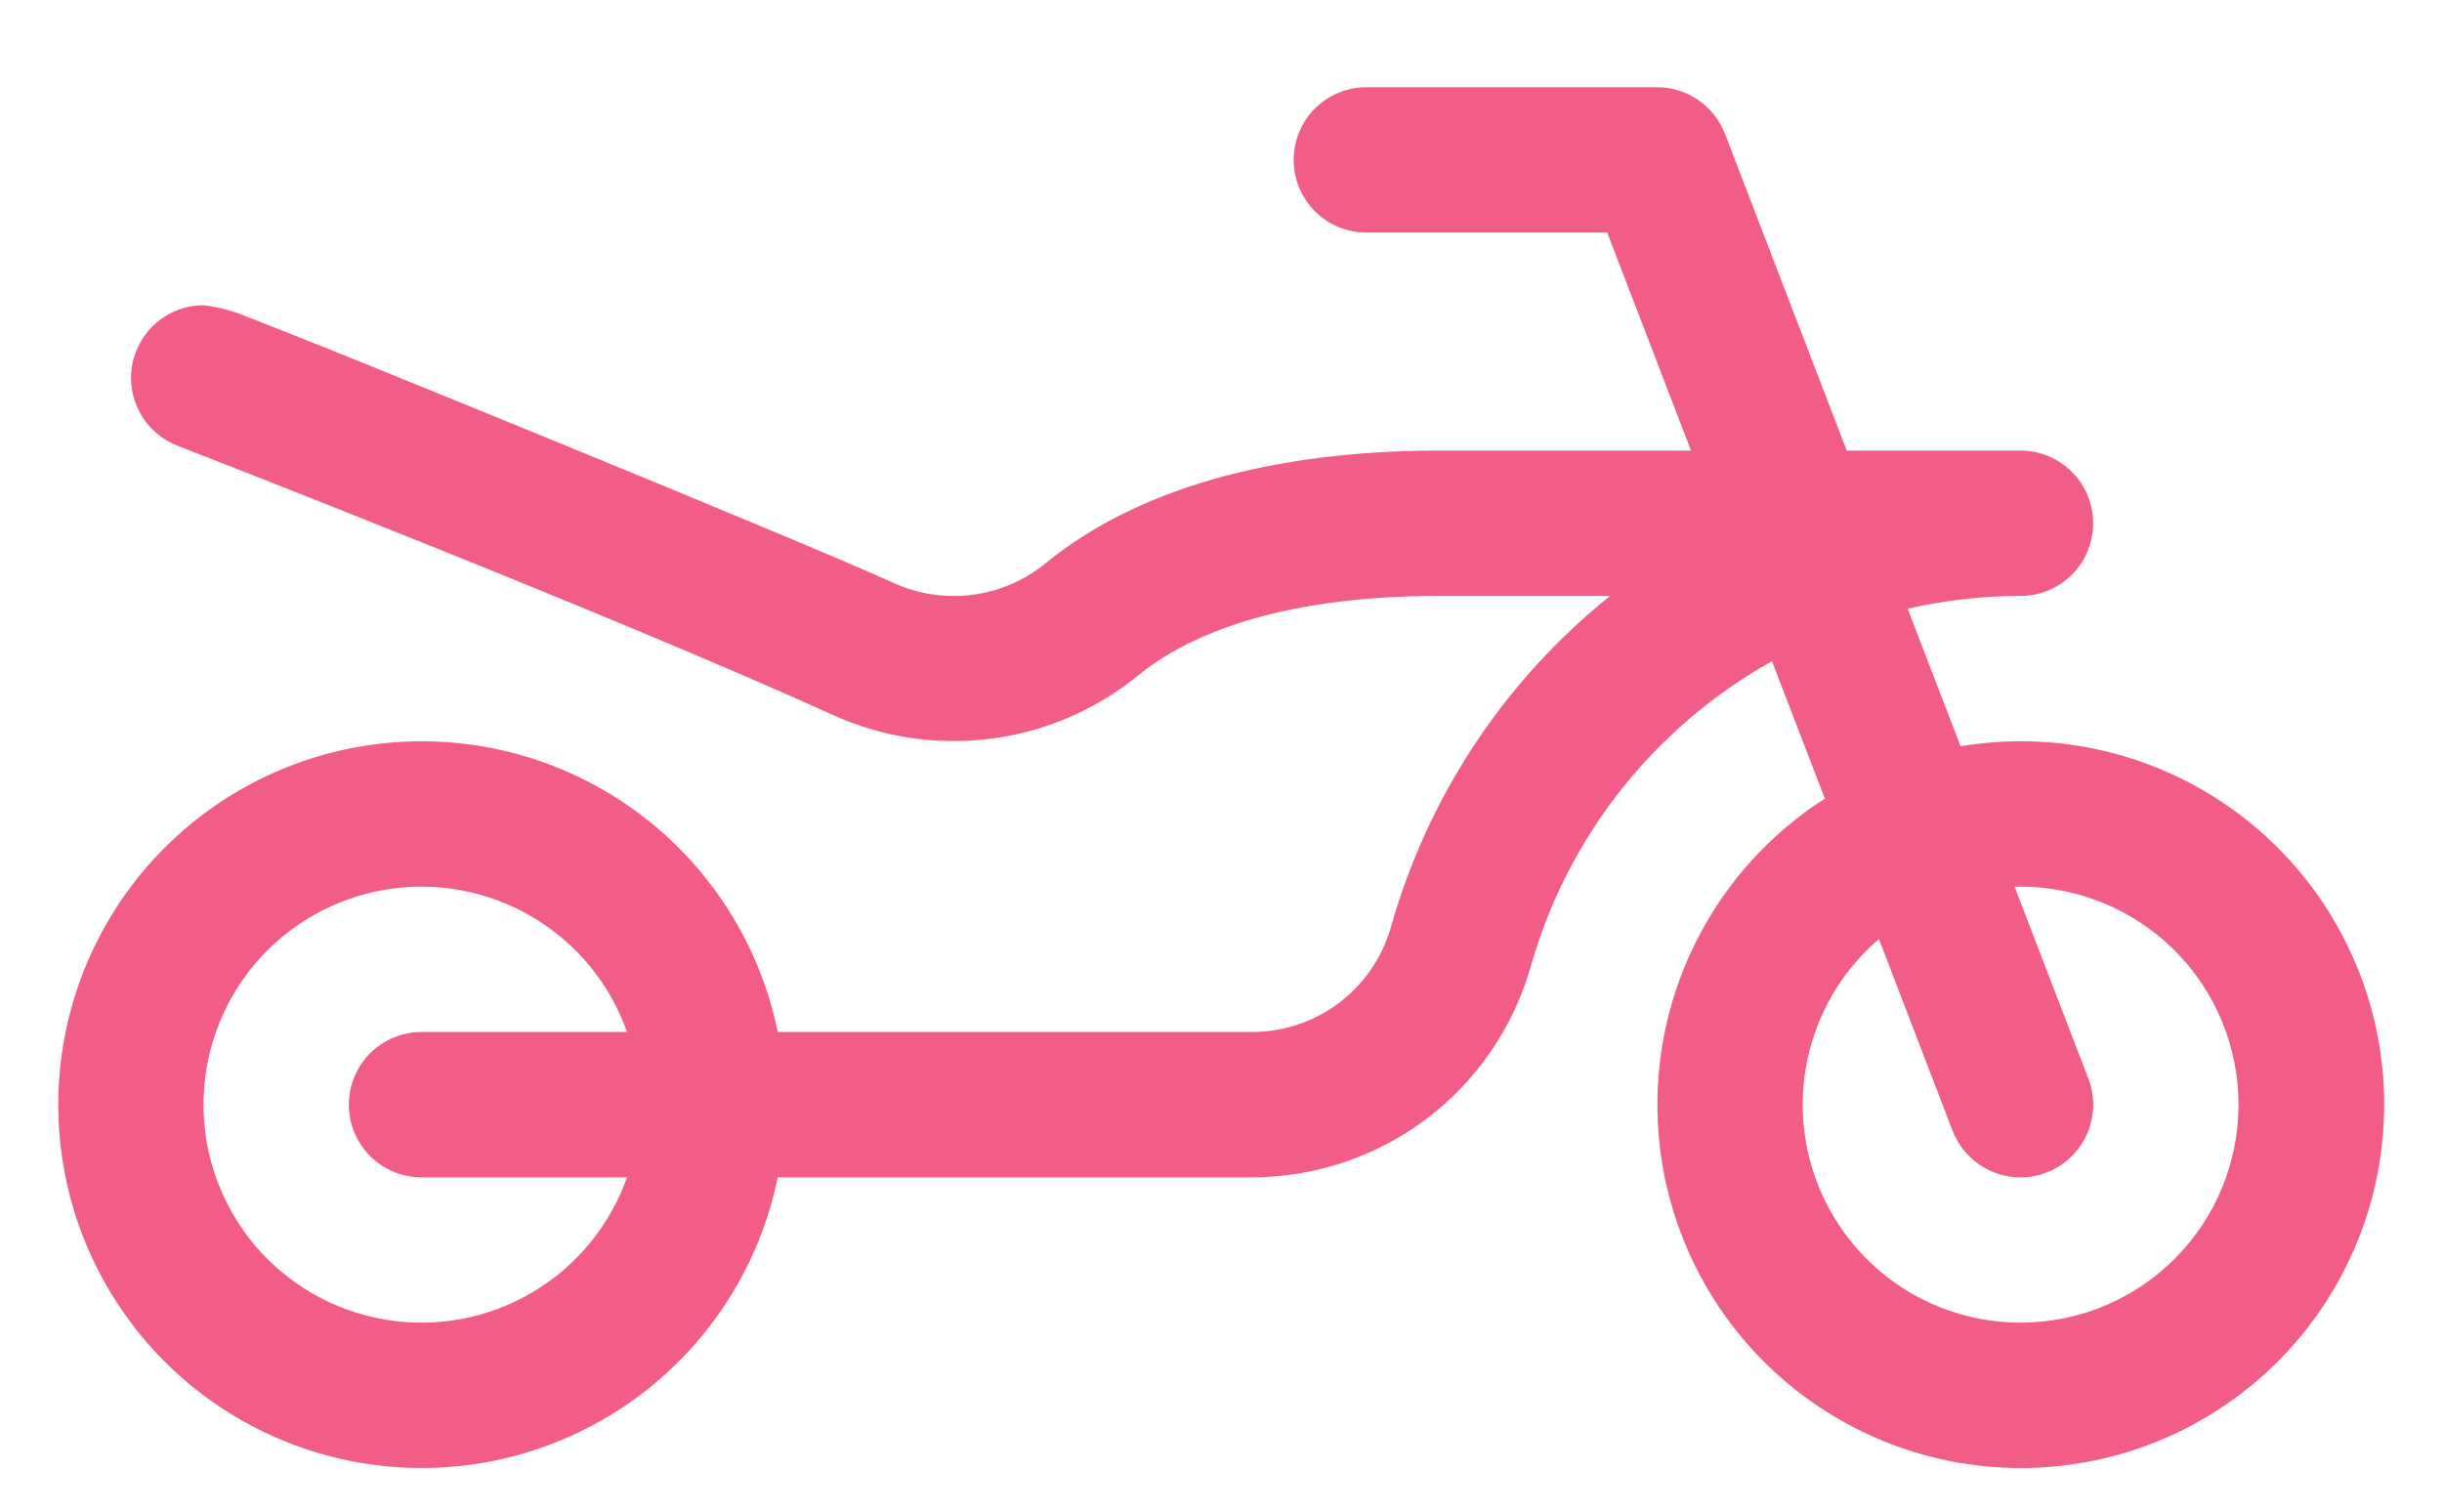 <svg width="21" height="13" viewBox="0 0 21 13" fill="none" xmlns="http://www.w3.org/2000/svg">
<path d="M17.375 6.375C17.202 6.375 17.03 6.39 16.86 6.418L16.405 5.235C16.723 5.162 17.049 5.125 17.375 5.125C17.541 5.125 17.7 5.059 17.817 4.942C17.934 4.825 18 4.666 18 4.5C18 4.334 17.934 4.175 17.817 4.058C17.7 3.941 17.541 3.875 17.375 3.875H15.881L14.834 1.151C14.788 1.033 14.708 0.931 14.604 0.86C14.5 0.788 14.377 0.75 14.25 0.75H11.75C11.584 0.75 11.425 0.816 11.308 0.933C11.191 1.05 11.125 1.209 11.125 1.375C11.125 1.541 11.191 1.7 11.308 1.817C11.425 1.934 11.584 2 11.75 2H13.821L14.542 3.875H12.375C10.93 3.875 9.758 4.212 8.987 4.848C8.805 4.995 8.587 5.088 8.355 5.116C8.124 5.145 7.889 5.108 7.677 5.01C6.851 4.634 2.932 3.041 2.587 2.906L2.141 2.731C2.016 2.677 1.885 2.641 1.75 2.625C1.604 2.625 1.463 2.677 1.351 2.77C1.24 2.863 1.164 2.993 1.137 3.136C1.111 3.279 1.135 3.427 1.206 3.554C1.277 3.682 1.39 3.78 1.526 3.833C1.562 3.847 5.213 5.263 7.161 6.148C7.586 6.341 8.056 6.412 8.52 6.353C8.983 6.294 9.42 6.107 9.783 5.812C10.163 5.5 10.921 5.125 12.376 5.125H13.846C12.934 5.857 12.274 6.857 11.958 7.984C11.882 8.242 11.724 8.469 11.508 8.63C11.292 8.791 11.029 8.877 10.759 8.875H6.688C6.533 8.116 6.102 7.442 5.478 6.983C4.854 6.524 4.082 6.313 3.312 6.391C2.541 6.469 1.827 6.83 1.308 7.404C0.788 7.979 0.501 8.726 0.501 9.5C0.501 10.274 0.788 11.021 1.308 11.596C1.827 12.17 2.541 12.531 3.312 12.609C4.082 12.687 4.854 12.476 5.478 12.017C6.102 11.558 6.533 10.884 6.688 10.125H10.759C11.302 10.126 11.829 9.951 12.263 9.625C12.696 9.299 13.011 8.841 13.161 8.32C13.317 7.766 13.581 7.248 13.937 6.796C14.294 6.344 14.736 5.967 15.238 5.686L15.693 6.868C15.06 7.273 14.594 7.894 14.381 8.615C14.168 9.336 14.222 10.11 14.534 10.795C14.845 11.479 15.393 12.028 16.077 12.341C16.761 12.655 17.535 12.71 18.257 12.499C18.978 12.287 19.6 11.823 20.006 11.19C20.413 10.557 20.578 9.799 20.471 9.055C20.364 8.31 19.992 7.63 19.423 7.137C18.854 6.645 18.127 6.374 17.375 6.375ZM3.625 10.125H5.392C5.245 10.542 4.955 10.893 4.573 11.117C4.192 11.341 3.743 11.423 3.307 11.348C2.872 11.273 2.476 11.047 2.191 10.709C1.906 10.37 1.75 9.942 1.75 9.5C1.75 9.058 1.906 8.63 2.191 8.291C2.476 7.953 2.872 7.727 3.307 7.652C3.743 7.577 4.192 7.659 4.573 7.883C4.955 8.107 5.245 8.458 5.392 8.875H3.625C3.459 8.875 3.3 8.941 3.183 9.058C3.066 9.175 3 9.334 3 9.5C3 9.666 3.066 9.825 3.183 9.942C3.3 10.059 3.459 10.125 3.625 10.125ZM17.375 11.375C16.992 11.374 16.618 11.257 16.304 11.038C15.99 10.818 15.751 10.508 15.618 10.149C15.486 9.79 15.466 9.398 15.563 9.028C15.659 8.657 15.867 8.325 16.158 8.076L16.791 9.724C16.851 9.879 16.97 10.004 17.121 10.071C17.273 10.139 17.445 10.143 17.599 10.084C17.754 10.024 17.879 9.906 17.946 9.754C18.014 9.603 18.018 9.431 17.959 9.276L17.324 7.625H17.375C17.872 7.625 18.349 7.823 18.701 8.174C19.053 8.526 19.25 9.003 19.25 9.5C19.25 9.997 19.053 10.474 18.701 10.826C18.349 11.178 17.872 11.375 17.375 11.375Z" fill="#F15D87"/>
</svg>
